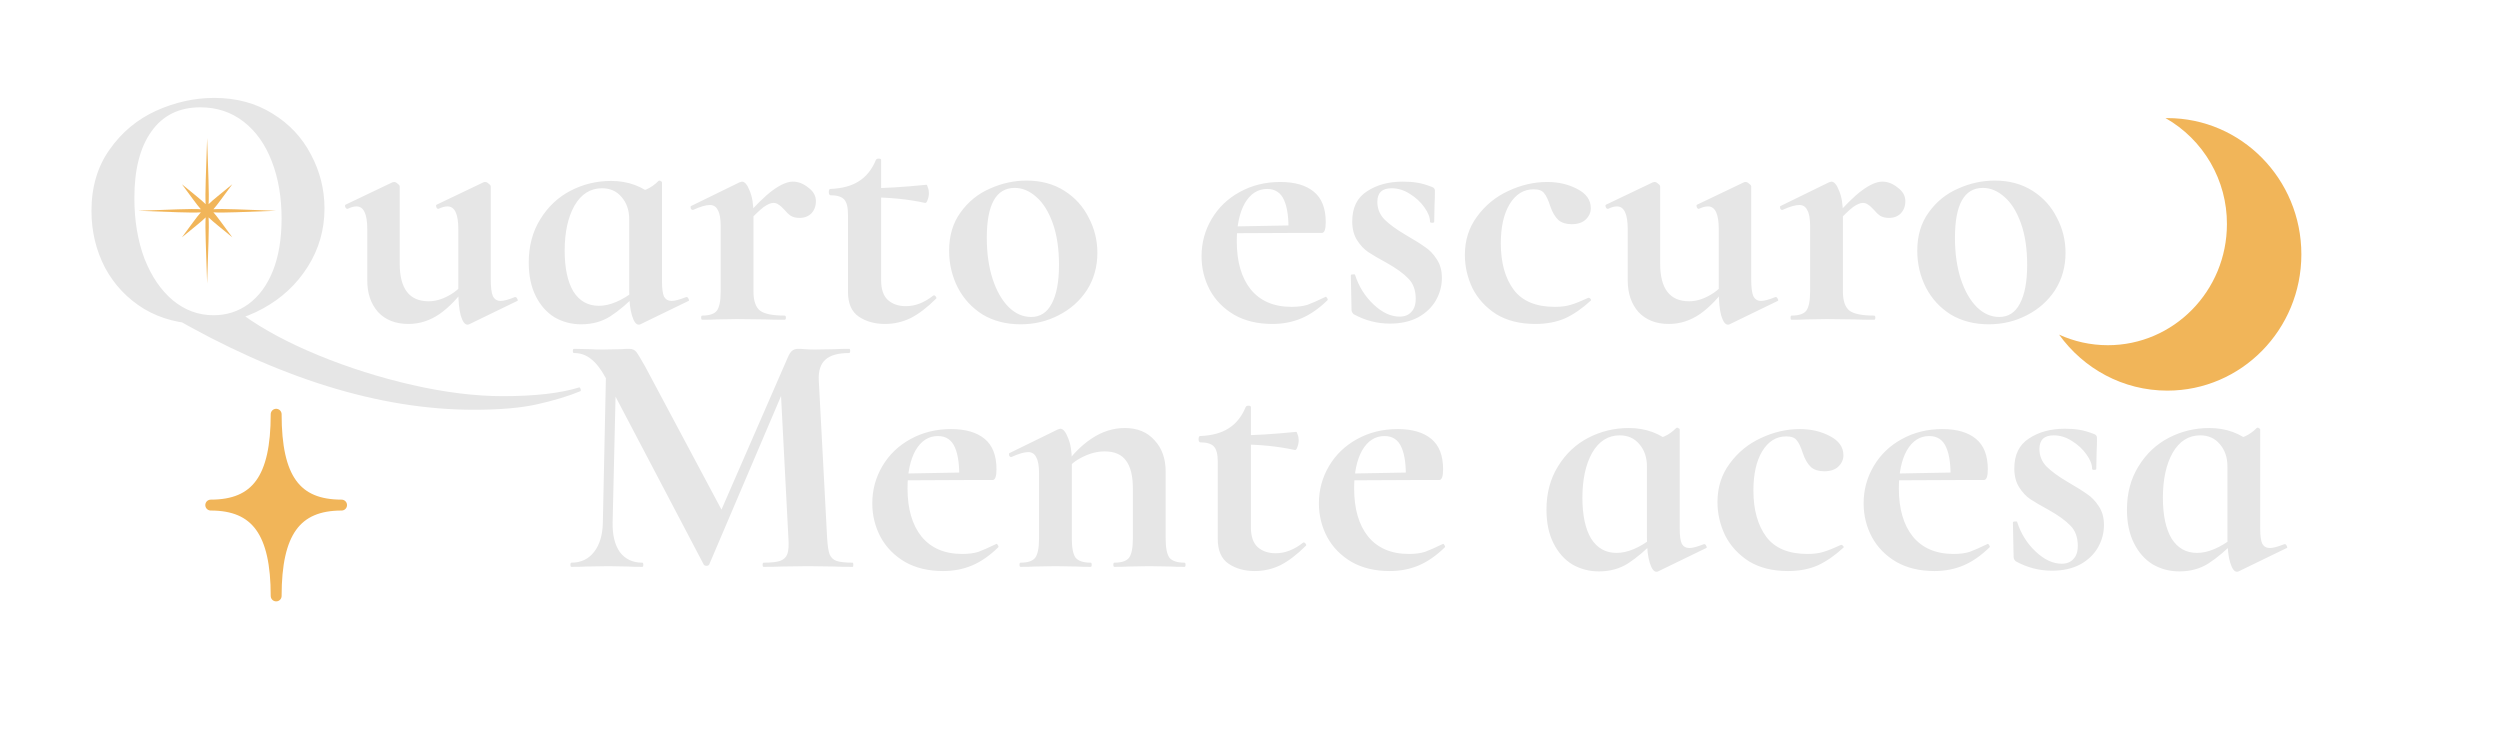 <svg width="344" height="103" viewBox="0 0 344 103" fill="none" xmlns="http://www.w3.org/2000/svg">
<path d="M23.386 43.424C24.794 43.712 26.314 43.856 27.946 43.856C29.514 43.856 31.37 43.696 33.514 43.376C36.266 45.36 39.706 47.2 43.834 48.896C47.962 50.592 52.266 51.952 56.746 52.976C61.258 54 65.402 54.512 69.178 54.512C73.594 54.512 77.098 54.112 79.69 53.312C79.754 53.28 79.818 53.344 79.882 53.504C79.946 53.696 79.93 53.808 79.834 53.84C78.202 54.512 76.25 55.104 73.978 55.616C71.738 56.128 68.81 56.384 65.194 56.384C52.266 56.384 38.33 52.064 23.386 43.424ZM27.802 44.576C24.826 44.576 22.17 43.888 19.834 42.512C17.53 41.104 15.738 39.216 14.458 36.848C13.21 34.448 12.586 31.84 12.586 29.024C12.586 25.728 13.418 22.912 15.082 20.576C16.746 18.208 18.874 16.432 21.466 15.248C24.09 14.064 26.762 13.472 29.482 13.472C32.522 13.472 35.194 14.192 37.498 15.632C39.802 17.04 41.562 18.912 42.778 21.248C44.026 23.584 44.65 26.064 44.65 28.688C44.65 31.6 43.882 34.272 42.346 36.704C40.81 39.136 38.746 41.056 36.154 42.464C33.594 43.872 30.81 44.576 27.802 44.576ZM29.386 43.376C31.178 43.376 32.778 42.864 34.186 41.84C35.626 40.784 36.746 39.264 37.546 37.28C38.346 35.264 38.746 32.864 38.746 30.08C38.746 27.136 38.298 24.512 37.402 22.208C36.506 19.872 35.21 18.048 33.514 16.736C31.818 15.424 29.834 14.768 27.562 14.768C24.65 14.768 22.41 15.872 20.842 18.08C19.274 20.256 18.49 23.312 18.49 27.248C18.49 30.352 18.954 33.136 19.882 35.6C20.842 38.032 22.138 39.936 23.77 41.312C25.434 42.688 27.306 43.376 29.386 43.376ZM56.2 44.576C54.44 44.576 53.048 44.032 52.024 42.944C51.032 41.824 50.536 40.368 50.536 38.576V31.52C50.536 29.44 50.04 28.4 49.048 28.4C48.696 28.4 48.296 28.512 47.848 28.736H47.8C47.672 28.736 47.576 28.656 47.512 28.496C47.448 28.304 47.464 28.192 47.56 28.16L53.992 25.088L54.232 25.04C54.392 25.04 54.552 25.12 54.712 25.28C54.904 25.408 55 25.536 55 25.664V36.272C55 39.728 56.328 41.456 58.984 41.456C59.88 41.456 60.792 41.2 61.72 40.688C62.68 40.176 63.432 39.504 63.976 38.672L64.264 39.248C63.112 40.912 61.864 42.224 60.52 43.184C59.176 44.112 57.736 44.576 56.2 44.576ZM67.528 38.432C67.528 39.52 67.624 40.288 67.816 40.736C68.04 41.184 68.392 41.408 68.872 41.408C69.32 41.408 69.976 41.232 70.84 40.88H70.936C71.032 40.88 71.112 40.96 71.176 41.12C71.272 41.28 71.272 41.376 71.176 41.408L64.552 44.624C64.488 44.656 64.408 44.672 64.312 44.672C63.96 44.672 63.656 44.256 63.4 43.424C63.176 42.592 63.064 41.472 63.064 40.064V31.52C63.064 29.44 62.568 28.4 61.576 28.4C61.224 28.4 60.808 28.512 60.328 28.736H60.28C60.184 28.736 60.104 28.656 60.04 28.496C59.976 28.304 59.992 28.192 60.088 28.16L66.52 25.088C66.584 25.056 66.664 25.04 66.76 25.04C66.92 25.04 67.08 25.12 67.24 25.28C67.432 25.408 67.528 25.536 67.528 25.664V38.432ZM79.955 44.624C78.643 44.624 77.427 44.304 76.307 43.664C75.219 42.992 74.355 42.016 73.715 40.736C73.075 39.456 72.755 37.92 72.755 36.128C72.755 33.856 73.283 31.872 74.339 30.176C75.395 28.448 76.787 27.136 78.515 26.24C80.243 25.344 82.099 24.896 84.083 24.896C86.419 24.896 88.419 25.632 90.083 27.104L86.579 30.176C86.579 28.928 86.227 27.904 85.523 27.104C84.851 26.304 83.955 25.904 82.835 25.904C81.235 25.904 79.971 26.704 79.043 28.304C78.147 29.904 77.699 31.968 77.699 34.496C77.699 36.896 78.099 38.768 78.899 40.112C79.731 41.424 80.899 42.08 82.403 42.08C83.907 42.08 85.571 41.376 87.395 39.968L87.779 40.304C86.435 41.68 85.171 42.752 83.987 43.52C82.835 44.256 81.491 44.624 79.955 44.624ZM87.875 44.672C87.523 44.672 87.219 44.256 86.963 43.424C86.707 42.592 86.579 41.472 86.579 40.064V26.768C87.635 26.512 88.435 26.272 88.979 26.048C89.555 25.792 90.099 25.408 90.611 24.896C90.643 24.864 90.691 24.848 90.755 24.848C90.819 24.848 90.883 24.88 90.947 24.944C91.043 24.976 91.091 25.024 91.091 25.088V38.768C91.091 39.728 91.187 40.416 91.379 40.832C91.603 41.216 91.955 41.408 92.435 41.408C92.851 41.408 93.507 41.232 94.403 40.88H94.499C94.595 40.88 94.675 40.96 94.739 41.12C94.835 41.28 94.835 41.376 94.739 41.408L88.115 44.624C88.051 44.656 87.971 44.672 87.875 44.672ZM102.094 30.368C103.854 28.352 105.262 26.96 106.318 26.192C107.406 25.392 108.334 24.992 109.102 24.992C109.838 24.992 110.542 25.264 111.214 25.808C111.918 26.32 112.27 26.944 112.27 27.68C112.27 28.352 112.062 28.912 111.646 29.36C111.23 29.776 110.686 29.984 110.014 29.984C109.534 29.984 109.134 29.888 108.814 29.696C108.526 29.504 108.222 29.216 107.902 28.832C107.614 28.512 107.358 28.288 107.134 28.16C106.942 28 106.702 27.92 106.414 27.92C106.062 27.92 105.614 28.112 105.07 28.496C104.558 28.88 103.694 29.712 102.478 30.992L102.094 30.368ZM96.622 44C96.526 44 96.478 43.904 96.478 43.712C96.478 43.52 96.526 43.424 96.622 43.424C97.614 43.424 98.286 43.2 98.638 42.752C98.99 42.272 99.166 41.392 99.166 40.112V31.088C99.166 30.096 99.038 29.376 98.782 28.928C98.558 28.448 98.19 28.208 97.678 28.208C97.134 28.208 96.366 28.432 95.374 28.88H95.278C95.182 28.88 95.102 28.8 95.038 28.64C95.006 28.48 95.022 28.384 95.086 28.352L101.758 25.088C101.95 25.024 102.062 24.992 102.094 24.992C102.478 24.992 102.83 25.408 103.15 26.24C103.502 27.04 103.678 28.112 103.678 29.456V40.112C103.678 41.392 103.982 42.272 104.59 42.752C105.198 43.2 106.318 43.424 107.95 43.424C108.078 43.424 108.142 43.52 108.142 43.712C108.142 43.904 108.078 44 107.95 44C106.83 44 105.95 43.984 105.31 43.952L101.422 43.904L98.59 43.952C98.11 43.984 97.454 44 96.622 44ZM121.77 44.576C120.362 44.576 119.162 44.24 118.17 43.568C117.178 42.896 116.682 41.76 116.682 40.16V29.504C116.682 28.512 116.506 27.824 116.154 27.44C115.802 27.056 115.162 26.864 114.234 26.864C114.202 26.864 114.154 26.816 114.09 26.72C114.058 26.624 114.042 26.528 114.042 26.432C114.042 26.304 114.058 26.208 114.09 26.144C114.122 26.048 114.17 26 114.234 26C115.866 25.936 117.178 25.584 118.17 24.944C119.194 24.304 119.978 23.328 120.522 22.016C120.586 21.888 120.714 21.824 120.906 21.824C121.13 21.824 121.242 21.888 121.242 22.016V38.576C121.242 39.792 121.546 40.688 122.154 41.264C122.794 41.84 123.626 42.128 124.65 42.128C125.93 42.128 127.178 41.648 128.394 40.688L128.49 40.64C128.618 40.64 128.714 40.704 128.778 40.832C128.874 40.96 128.874 41.056 128.778 41.12C127.594 42.304 126.442 43.184 125.322 43.76C124.202 44.304 123.018 44.576 121.77 44.576ZM127.29 27.92C124.954 27.408 122.378 27.152 119.562 27.152V25.904C121.642 25.904 124.282 25.744 127.482 25.424C127.546 25.424 127.61 25.552 127.674 25.808C127.77 26.032 127.818 26.288 127.818 26.576C127.818 26.896 127.754 27.216 127.626 27.536C127.53 27.824 127.418 27.952 127.29 27.92ZM140.439 44.624C138.455 44.624 136.711 44.176 135.207 43.28C133.735 42.352 132.599 41.12 131.799 39.584C130.999 38.016 130.599 36.32 130.599 34.496C130.599 32.416 131.127 30.656 132.183 29.216C133.239 27.744 134.583 26.656 136.215 25.952C137.847 25.216 139.527 24.848 141.255 24.848C143.239 24.848 144.967 25.312 146.439 26.24C147.911 27.168 149.031 28.4 149.799 29.936C150.599 31.44 150.999 33.056 150.999 34.784C150.999 36.704 150.519 38.416 149.559 39.92C148.599 41.392 147.303 42.544 145.671 43.376C144.071 44.208 142.327 44.624 140.439 44.624ZM141.879 43.616C143.127 43.616 144.071 43.008 144.711 41.792C145.383 40.544 145.719 38.768 145.719 36.464C145.719 34.224 145.431 32.304 144.855 30.704C144.279 29.104 143.527 27.904 142.599 27.104C141.671 26.272 140.679 25.856 139.623 25.856C137.063 25.856 135.783 28.144 135.783 32.72C135.783 34.864 136.055 36.768 136.599 38.432C137.143 40.064 137.879 41.344 138.807 42.272C139.735 43.168 140.759 43.616 141.879 43.616ZM175.077 44.576C173.061 44.576 171.317 44.16 169.845 43.328C168.373 42.464 167.253 41.328 166.485 39.92C165.717 38.48 165.333 36.928 165.333 35.264C165.333 33.408 165.797 31.696 166.725 30.128C167.653 28.56 168.933 27.328 170.565 26.432C172.229 25.504 174.101 25.04 176.181 25.04C178.165 25.04 179.701 25.488 180.789 26.384C181.877 27.28 182.421 28.672 182.421 30.56C182.421 31.552 182.245 32.048 181.893 32.048H177.285C177.349 30.096 177.157 28.608 176.709 27.584C176.261 26.528 175.477 26 174.357 26C173.077 26 172.053 26.656 171.285 27.968C170.549 29.28 170.181 31.024 170.181 33.2C170.181 36.016 170.821 38.224 172.101 39.824C173.413 41.424 175.285 42.224 177.717 42.224C178.581 42.224 179.317 42.128 179.925 41.936C180.533 41.712 181.333 41.36 182.325 40.88L182.421 40.832C182.485 40.832 182.549 40.896 182.613 41.024C182.709 41.152 182.725 41.248 182.661 41.312C181.477 42.464 180.277 43.296 179.061 43.808C177.845 44.32 176.517 44.576 175.077 44.576ZM168.453 31.184L178.965 30.992V32.048L168.501 32.096L168.453 31.184ZM189.523 27.776C189.523 28.704 189.843 29.504 190.483 30.176C191.155 30.848 192.115 31.552 193.363 32.288C194.579 32.992 195.475 33.552 196.051 33.968C196.659 34.352 197.203 34.912 197.683 35.648C198.163 36.352 198.403 37.216 198.403 38.24C198.403 39.328 198.131 40.352 197.587 41.312C197.043 42.272 196.227 43.056 195.139 43.664C194.051 44.24 192.755 44.528 191.251 44.528C189.491 44.528 187.827 44.096 186.259 43.232C186.067 43.04 185.971 42.848 185.971 42.656L185.875 37.904C185.875 37.808 185.955 37.76 186.115 37.76C186.307 37.728 186.419 37.744 186.451 37.808C186.963 39.408 187.811 40.768 188.995 41.888C190.179 43.008 191.379 43.568 192.595 43.568C193.267 43.568 193.795 43.36 194.179 42.944C194.595 42.528 194.803 41.92 194.803 41.12C194.803 39.936 194.467 39.008 193.795 38.336C193.123 37.632 192.131 36.912 190.819 36.176C189.699 35.568 188.851 35.072 188.275 34.688C187.699 34.304 187.187 33.76 186.739 33.056C186.291 32.352 186.067 31.488 186.067 30.464C186.067 28.576 186.739 27.2 188.083 26.336C189.427 25.44 191.075 24.992 193.027 24.992C193.763 24.992 194.419 25.04 194.995 25.136C195.603 25.232 196.275 25.424 197.011 25.712C197.299 25.808 197.443 25.984 197.443 26.24C197.443 27.04 197.427 27.664 197.395 28.112L197.347 30.512C197.347 30.608 197.251 30.656 197.059 30.656C196.867 30.656 196.771 30.608 196.771 30.512C196.771 29.904 196.515 29.248 196.003 28.544C195.491 27.808 194.819 27.184 193.987 26.672C193.187 26.16 192.355 25.904 191.491 25.904C190.179 25.904 189.523 26.528 189.523 27.776ZM211.263 44.576C209.151 44.576 207.359 44.128 205.887 43.232C204.447 42.304 203.359 41.12 202.623 39.68C201.919 38.208 201.567 36.672 201.567 35.072C201.567 33.056 202.127 31.296 203.247 29.792C204.367 28.256 205.791 27.088 207.519 26.288C209.279 25.456 211.071 25.04 212.895 25.04C214.431 25.04 215.807 25.36 217.023 26C218.271 26.64 218.895 27.52 218.895 28.64C218.895 29.248 218.655 29.776 218.175 30.224C217.727 30.64 217.087 30.848 216.255 30.848C215.487 30.848 214.879 30.656 214.431 30.272C213.983 29.856 213.615 29.232 213.327 28.4C213.039 27.504 212.751 26.896 212.463 26.576C212.207 26.224 211.727 26.048 211.023 26.048C209.647 26.048 208.543 26.736 207.711 28.112C206.911 29.456 206.511 31.248 206.511 33.488C206.511 36.144 207.103 38.272 208.287 39.872C209.471 41.44 211.359 42.224 213.951 42.224C214.815 42.224 215.551 42.128 216.159 41.936C216.799 41.744 217.599 41.424 218.559 40.976H218.607C218.703 40.976 218.783 41.024 218.847 41.12C218.943 41.216 218.959 41.296 218.895 41.36C217.711 42.448 216.527 43.264 215.343 43.808C214.159 44.32 212.799 44.576 211.263 44.576ZM229.638 44.576C227.878 44.576 226.486 44.032 225.462 42.944C224.47 41.824 223.974 40.368 223.974 38.576V31.52C223.974 29.44 223.478 28.4 222.486 28.4C222.134 28.4 221.734 28.512 221.286 28.736H221.238C221.11 28.736 221.014 28.656 220.95 28.496C220.886 28.304 220.902 28.192 220.998 28.16L227.43 25.088L227.67 25.04C227.83 25.04 227.99 25.12 228.15 25.28C228.342 25.408 228.438 25.536 228.438 25.664V36.272C228.438 39.728 229.766 41.456 232.422 41.456C233.318 41.456 234.23 41.2 235.158 40.688C236.118 40.176 236.87 39.504 237.414 38.672L237.702 39.248C236.55 40.912 235.302 42.224 233.958 43.184C232.614 44.112 231.174 44.576 229.638 44.576ZM240.966 38.432C240.966 39.52 241.062 40.288 241.254 40.736C241.478 41.184 241.83 41.408 242.31 41.408C242.758 41.408 243.414 41.232 244.278 40.88H244.374C244.47 40.88 244.55 40.96 244.614 41.12C244.71 41.28 244.71 41.376 244.614 41.408L237.99 44.624C237.926 44.656 237.846 44.672 237.75 44.672C237.398 44.672 237.094 44.256 236.838 43.424C236.614 42.592 236.502 41.472 236.502 40.064V31.52C236.502 29.44 236.006 28.4 235.014 28.4C234.662 28.4 234.246 28.512 233.766 28.736H233.718C233.622 28.736 233.542 28.656 233.478 28.496C233.414 28.304 233.43 28.192 233.526 28.16L239.958 25.088C240.022 25.056 240.102 25.04 240.198 25.04C240.358 25.04 240.518 25.12 240.678 25.28C240.87 25.408 240.966 25.536 240.966 25.664V38.432ZM252 30.368C253.76 28.352 255.168 26.96 256.224 26.192C257.312 25.392 258.24 24.992 259.008 24.992C259.744 24.992 260.448 25.264 261.12 25.808C261.824 26.32 262.176 26.944 262.176 27.68C262.176 28.352 261.968 28.912 261.552 29.36C261.136 29.776 260.592 29.984 259.92 29.984C259.44 29.984 259.04 29.888 258.72 29.696C258.432 29.504 258.128 29.216 257.808 28.832C257.52 28.512 257.264 28.288 257.04 28.16C256.848 28 256.608 27.92 256.32 27.92C255.968 27.92 255.52 28.112 254.976 28.496C254.464 28.88 253.6 29.712 252.384 30.992L252 30.368ZM246.528 44C246.432 44 246.384 43.904 246.384 43.712C246.384 43.52 246.432 43.424 246.528 43.424C247.52 43.424 248.192 43.2 248.544 42.752C248.896 42.272 249.072 41.392 249.072 40.112V31.088C249.072 30.096 248.944 29.376 248.688 28.928C248.464 28.448 248.096 28.208 247.584 28.208C247.04 28.208 246.272 28.432 245.28 28.88H245.184C245.088 28.88 245.008 28.8 244.944 28.64C244.912 28.48 244.928 28.384 244.992 28.352L251.664 25.088C251.856 25.024 251.968 24.992 252 24.992C252.384 24.992 252.736 25.408 253.056 26.24C253.408 27.04 253.584 28.112 253.584 29.456V40.112C253.584 41.392 253.888 42.272 254.496 42.752C255.104 43.2 256.224 43.424 257.856 43.424C257.984 43.424 258.048 43.52 258.048 43.712C258.048 43.904 257.984 44 257.856 44C256.736 44 255.856 43.984 255.216 43.952L251.328 43.904L248.496 43.952C248.016 43.984 247.36 44 246.528 44ZM273.657 44.624C271.673 44.624 269.929 44.176 268.425 43.28C266.953 42.352 265.817 41.12 265.017 39.584C264.217 38.016 263.817 36.32 263.817 34.496C263.817 32.416 264.345 30.656 265.401 29.216C266.457 27.744 267.801 26.656 269.433 25.952C271.065 25.216 272.745 24.848 274.473 24.848C276.457 24.848 278.185 25.312 279.657 26.24C281.129 27.168 282.249 28.4 283.017 29.936C283.817 31.44 284.217 33.056 284.217 34.784C284.217 36.704 283.737 38.416 282.777 39.92C281.817 41.392 280.521 42.544 278.889 43.376C277.289 44.208 275.545 44.624 273.657 44.624ZM275.097 43.616C276.345 43.616 277.289 43.008 277.929 41.792C278.601 40.544 278.937 38.768 278.937 36.464C278.937 34.224 278.649 32.304 278.073 30.704C277.497 29.104 276.745 27.904 275.817 27.104C274.889 26.272 273.897 25.856 272.841 25.856C270.281 25.856 269.001 28.144 269.001 32.72C269.001 34.864 269.273 36.768 269.817 38.432C270.361 40.064 271.097 41.344 272.025 42.272C272.953 43.168 273.977 43.616 275.097 43.616Z" fill="#E6E6E6"/>
<path d="M83.432 49.104L84.824 49.2L84.296 71.904C84.264 73.632 84.6 74.992 85.304 75.984C86.04 76.944 87.064 77.424 88.376 77.424C88.472 77.424 88.52 77.52 88.52 77.712C88.52 77.904 88.472 78 88.376 78C87.512 78 86.84 77.984 86.36 77.952L83.72 77.904L80.696 77.952C80.184 77.984 79.496 78 78.632 78C78.536 78 78.488 77.904 78.488 77.712C78.488 77.52 78.536 77.424 78.632 77.424C79.944 77.424 80.984 76.928 81.752 75.936C82.52 74.944 82.92 73.6 82.952 71.904L83.432 49.104ZM117.32 77.424C117.384 77.424 117.416 77.52 117.416 77.712C117.416 77.904 117.384 78 117.32 78C116.232 78 115.368 77.984 114.728 77.952L111.176 77.904L107.576 77.952C106.968 77.984 106.136 78 105.08 78C104.984 78 104.936 77.904 104.936 77.712C104.936 77.52 104.984 77.424 105.08 77.424C106.104 77.424 106.856 77.344 107.336 77.184C107.848 76.992 108.184 76.672 108.344 76.224C108.504 75.776 108.552 75.072 108.488 74.112L107.384 52.8L109.832 48.96L97.592 77.664C97.528 77.792 97.4 77.856 97.208 77.856C97.016 77.856 96.888 77.792 96.824 77.664L83.336 51.984C82.696 50.8 82.024 49.936 81.32 49.392C80.648 48.848 79.864 48.576 78.968 48.576C78.872 48.576 78.824 48.48 78.824 48.288C78.824 48.096 78.872 48 78.968 48L81.224 48.048C81.672 48.08 82.248 48.096 82.952 48.096L85.496 48.048C85.784 48.016 86.152 48 86.6 48C87.016 48 87.336 48.144 87.56 48.432C87.784 48.72 88.2 49.408 88.808 50.496L99.56 70.656L97.16 74.976L108.392 49.2C108.584 48.752 108.776 48.448 108.968 48.288C109.192 48.096 109.48 48 109.832 48C110.12 48 110.44 48.016 110.792 48.048C111.176 48.08 111.608 48.096 112.088 48.096L114.92 48.048C115.368 48.016 116.008 48 116.84 48C116.936 48 116.984 48.096 116.984 48.288C116.984 48.48 116.936 48.576 116.84 48.576C115.336 48.576 114.248 48.88 113.576 49.488C112.904 50.096 112.6 51.04 112.664 52.32L113.816 74.112C113.88 75.104 113.992 75.824 114.152 76.272C114.344 76.72 114.664 77.024 115.112 77.184C115.592 77.344 116.328 77.424 117.32 77.424ZM129.772 78.576C127.756 78.576 126.012 78.16 124.54 77.328C123.068 76.464 121.948 75.328 121.18 73.92C120.412 72.48 120.028 70.928 120.028 69.264C120.028 67.408 120.492 65.696 121.42 64.128C122.348 62.56 123.628 61.328 125.26 60.432C126.924 59.504 128.796 59.04 130.876 59.04C132.86 59.04 134.396 59.488 135.484 60.384C136.572 61.28 137.116 62.672 137.116 64.56C137.116 65.552 136.94 66.048 136.588 66.048H131.98C132.044 64.096 131.852 62.608 131.404 61.584C130.956 60.528 130.172 60 129.052 60C127.772 60 126.748 60.656 125.98 61.968C125.244 63.28 124.876 65.024 124.876 67.2C124.876 70.016 125.516 72.224 126.796 73.824C128.108 75.424 129.98 76.224 132.412 76.224C133.276 76.224 134.012 76.128 134.62 75.936C135.228 75.712 136.028 75.36 137.02 74.88L137.116 74.832C137.18 74.832 137.244 74.896 137.308 75.024C137.404 75.152 137.42 75.248 137.356 75.312C136.172 76.464 134.972 77.296 133.756 77.808C132.54 78.32 131.212 78.576 129.772 78.576ZM123.148 65.184L133.66 64.992V66.048L123.196 66.096L123.148 65.184ZM153.339 78C153.243 78 153.195 77.904 153.195 77.712C153.195 77.52 153.243 77.424 153.339 77.424C154.331 77.424 155.003 77.2 155.355 76.752C155.707 76.272 155.883 75.392 155.883 74.112V67.2C155.883 65.472 155.563 64.192 154.923 63.36C154.315 62.528 153.339 62.112 151.995 62.112C151.003 62.112 149.995 62.368 148.971 62.88C147.979 63.36 147.195 64 146.619 64.8L146.379 64.224C147.531 62.56 148.811 61.264 150.219 60.336C151.659 59.376 153.179 58.896 154.779 58.896C156.507 58.896 157.867 59.456 158.859 60.576C159.883 61.664 160.395 63.104 160.395 64.896V74.112C160.395 75.392 160.571 76.272 160.923 76.752C161.307 77.2 161.995 77.424 162.987 77.424C163.083 77.424 163.131 77.52 163.131 77.712C163.131 77.904 163.083 78 162.987 78C162.155 78 161.499 77.984 161.019 77.952L158.139 77.904L155.355 77.952C154.843 77.984 154.171 78 153.339 78ZM140.427 78C140.331 78 140.283 77.904 140.283 77.712C140.283 77.52 140.331 77.424 140.427 77.424C141.419 77.424 142.091 77.2 142.443 76.752C142.795 76.272 142.971 75.392 142.971 74.112V65.088C142.971 64.096 142.843 63.376 142.587 62.928C142.363 62.448 141.995 62.208 141.483 62.208C140.939 62.208 140.171 62.432 139.179 62.88H139.083C138.987 62.88 138.907 62.8 138.843 62.64C138.811 62.48 138.827 62.384 138.891 62.352L145.563 59.088C145.755 59.024 145.867 58.992 145.899 58.992C146.283 58.992 146.635 59.408 146.955 60.24C147.307 61.04 147.483 62.112 147.483 63.456V74.112C147.483 75.392 147.659 76.272 148.011 76.752C148.395 77.2 149.083 77.424 150.075 77.424C150.171 77.424 150.219 77.52 150.219 77.712C150.219 77.904 150.171 78 150.075 78C149.243 78 148.587 77.984 148.107 77.952L145.227 77.904L142.395 77.952C141.915 77.984 141.259 78 140.427 78ZM172.652 78.576C171.244 78.576 170.044 78.24 169.052 77.568C168.06 76.896 167.564 75.76 167.564 74.16V63.504C167.564 62.512 167.388 61.824 167.036 61.44C166.684 61.056 166.044 60.864 165.116 60.864C165.084 60.864 165.036 60.816 164.972 60.72C164.94 60.624 164.924 60.528 164.924 60.432C164.924 60.304 164.94 60.208 164.972 60.144C165.004 60.048 165.052 60 165.116 60C166.748 59.936 168.06 59.584 169.052 58.944C170.076 58.304 170.86 57.328 171.404 56.016C171.468 55.888 171.596 55.824 171.788 55.824C172.012 55.824 172.124 55.888 172.124 56.016V72.576C172.124 73.792 172.428 74.688 173.036 75.264C173.676 75.84 174.508 76.128 175.532 76.128C176.812 76.128 178.06 75.648 179.276 74.688L179.372 74.64C179.5 74.64 179.596 74.704 179.66 74.832C179.756 74.96 179.756 75.056 179.66 75.12C178.476 76.304 177.324 77.184 176.204 77.76C175.084 78.304 173.9 78.576 172.652 78.576ZM178.172 61.92C175.836 61.408 173.26 61.152 170.444 61.152V59.904C172.524 59.904 175.164 59.744 178.364 59.424C178.428 59.424 178.492 59.552 178.556 59.808C178.652 60.032 178.7 60.288 178.7 60.576C178.7 60.896 178.636 61.216 178.508 61.536C178.412 61.824 178.3 61.952 178.172 61.92ZM191.225 78.576C189.209 78.576 187.465 78.16 185.993 77.328C184.521 76.464 183.401 75.328 182.633 73.92C181.865 72.48 181.481 70.928 181.481 69.264C181.481 67.408 181.945 65.696 182.873 64.128C183.801 62.56 185.081 61.328 186.713 60.432C188.377 59.504 190.249 59.04 192.329 59.04C194.313 59.04 195.849 59.488 196.937 60.384C198.025 61.28 198.569 62.672 198.569 64.56C198.569 65.552 198.393 66.048 198.041 66.048H193.433C193.497 64.096 193.305 62.608 192.857 61.584C192.409 60.528 191.625 60 190.505 60C189.225 60 188.201 60.656 187.433 61.968C186.697 63.28 186.329 65.024 186.329 67.2C186.329 70.016 186.969 72.224 188.249 73.824C189.561 75.424 191.433 76.224 193.865 76.224C194.729 76.224 195.465 76.128 196.073 75.936C196.681 75.712 197.481 75.36 198.473 74.88L198.569 74.832C198.633 74.832 198.697 74.896 198.761 75.024C198.857 75.152 198.873 75.248 198.809 75.312C197.625 76.464 196.425 77.296 195.209 77.808C193.993 78.32 192.665 78.576 191.225 78.576ZM184.601 65.184L195.113 64.992V66.048L184.649 66.096L184.601 65.184ZM219.994 78.624C218.682 78.624 217.466 78.304 216.346 77.664C215.258 76.992 214.394 76.016 213.754 74.736C213.114 73.456 212.794 71.92 212.794 70.128C212.794 67.856 213.322 65.872 214.378 64.176C215.434 62.448 216.826 61.136 218.554 60.24C220.282 59.344 222.138 58.896 224.122 58.896C226.458 58.896 228.458 59.632 230.122 61.104L226.618 64.176C226.618 62.928 226.266 61.904 225.562 61.104C224.89 60.304 223.994 59.904 222.874 59.904C221.274 59.904 220.01 60.704 219.082 62.304C218.186 63.904 217.738 65.968 217.738 68.496C217.738 70.896 218.138 72.768 218.938 74.112C219.77 75.424 220.938 76.08 222.442 76.08C223.946 76.08 225.61 75.376 227.434 73.968L227.818 74.304C226.474 75.68 225.21 76.752 224.026 77.52C222.874 78.256 221.53 78.624 219.994 78.624ZM227.914 78.672C227.562 78.672 227.258 78.256 227.002 77.424C226.746 76.592 226.618 75.472 226.618 74.064V60.768C227.674 60.512 228.474 60.272 229.018 60.048C229.594 59.792 230.138 59.408 230.65 58.896C230.682 58.864 230.73 58.848 230.794 58.848C230.858 58.848 230.922 58.88 230.986 58.944C231.082 58.976 231.13 59.024 231.13 59.088V72.768C231.13 73.728 231.226 74.416 231.418 74.832C231.642 75.216 231.994 75.408 232.474 75.408C232.89 75.408 233.546 75.232 234.442 74.88H234.538C234.634 74.88 234.714 74.96 234.778 75.12C234.874 75.28 234.874 75.376 234.778 75.408L228.154 78.624C228.09 78.656 228.01 78.672 227.914 78.672ZM246.021 78.576C243.909 78.576 242.117 78.128 240.645 77.232C239.205 76.304 238.117 75.12 237.381 73.68C236.677 72.208 236.325 70.672 236.325 69.072C236.325 67.056 236.885 65.296 238.005 63.792C239.125 62.256 240.549 61.088 242.277 60.288C244.037 59.456 245.829 59.04 247.653 59.04C249.189 59.04 250.565 59.36 251.781 60C253.029 60.64 253.653 61.52 253.653 62.64C253.653 63.248 253.413 63.776 252.933 64.224C252.485 64.64 251.845 64.848 251.013 64.848C250.245 64.848 249.637 64.656 249.189 64.272C248.741 63.856 248.373 63.232 248.085 62.4C247.797 61.504 247.509 60.896 247.221 60.576C246.965 60.224 246.485 60.048 245.781 60.048C244.405 60.048 243.301 60.736 242.469 62.112C241.669 63.456 241.269 65.248 241.269 67.488C241.269 70.144 241.861 72.272 243.045 73.872C244.229 75.44 246.117 76.224 248.709 76.224C249.573 76.224 250.309 76.128 250.917 75.936C251.557 75.744 252.357 75.424 253.317 74.976H253.365C253.461 74.976 253.541 75.024 253.605 75.12C253.701 75.216 253.717 75.296 253.653 75.36C252.469 76.448 251.285 77.264 250.101 77.808C248.917 78.32 247.557 78.576 246.021 78.576ZM266.178 78.576C264.162 78.576 262.418 78.16 260.946 77.328C259.474 76.464 258.354 75.328 257.586 73.92C256.818 72.48 256.434 70.928 256.434 69.264C256.434 67.408 256.898 65.696 257.826 64.128C258.754 62.56 260.034 61.328 261.666 60.432C263.33 59.504 265.202 59.04 267.282 59.04C269.266 59.04 270.802 59.488 271.89 60.384C272.978 61.28 273.522 62.672 273.522 64.56C273.522 65.552 273.346 66.048 272.994 66.048H268.386C268.45 64.096 268.258 62.608 267.81 61.584C267.362 60.528 266.578 60 265.458 60C264.178 60 263.154 60.656 262.386 61.968C261.65 63.28 261.282 65.024 261.282 67.2C261.282 70.016 261.922 72.224 263.202 73.824C264.514 75.424 266.386 76.224 268.818 76.224C269.682 76.224 270.418 76.128 271.026 75.936C271.634 75.712 272.434 75.36 273.426 74.88L273.522 74.832C273.586 74.832 273.65 74.896 273.714 75.024C273.81 75.152 273.826 75.248 273.762 75.312C272.578 76.464 271.378 77.296 270.162 77.808C268.946 78.32 267.618 78.576 266.178 78.576ZM259.554 65.184L270.066 64.992V66.048L259.602 66.096L259.554 65.184ZM280.625 61.776C280.625 62.704 280.945 63.504 281.585 64.176C282.257 64.848 283.217 65.552 284.465 66.288C285.681 66.992 286.577 67.552 287.153 67.968C287.761 68.352 288.305 68.912 288.785 69.648C289.265 70.352 289.505 71.216 289.505 72.24C289.505 73.328 289.233 74.352 288.689 75.312C288.145 76.272 287.329 77.056 286.241 77.664C285.153 78.24 283.857 78.528 282.353 78.528C280.593 78.528 278.929 78.096 277.361 77.232C277.169 77.04 277.073 76.848 277.073 76.656L276.977 71.904C276.977 71.808 277.057 71.76 277.217 71.76C277.409 71.728 277.521 71.744 277.553 71.808C278.065 73.408 278.913 74.768 280.097 75.888C281.281 77.008 282.481 77.568 283.697 77.568C284.369 77.568 284.897 77.36 285.281 76.944C285.697 76.528 285.905 75.92 285.905 75.12C285.905 73.936 285.569 73.008 284.897 72.336C284.225 71.632 283.233 70.912 281.921 70.176C280.801 69.568 279.953 69.072 279.377 68.688C278.801 68.304 278.289 67.76 277.841 67.056C277.393 66.352 277.169 65.488 277.169 64.464C277.169 62.576 277.841 61.2 279.185 60.336C280.529 59.44 282.177 58.992 284.129 58.992C284.865 58.992 285.521 59.04 286.097 59.136C286.705 59.232 287.377 59.424 288.113 59.712C288.401 59.808 288.545 59.984 288.545 60.24C288.545 61.04 288.529 61.664 288.497 62.112L288.449 64.512C288.449 64.608 288.353 64.656 288.161 64.656C287.969 64.656 287.873 64.608 287.873 64.512C287.873 63.904 287.617 63.248 287.105 62.544C286.593 61.808 285.921 61.184 285.089 60.672C284.289 60.16 283.457 59.904 282.593 59.904C281.281 59.904 280.625 60.528 280.625 61.776ZM299.869 78.624C298.557 78.624 297.341 78.304 296.221 77.664C295.133 76.992 294.269 76.016 293.629 74.736C292.989 73.456 292.669 71.92 292.669 70.128C292.669 67.856 293.197 65.872 294.253 64.176C295.309 62.448 296.701 61.136 298.429 60.24C300.157 59.344 302.013 58.896 303.997 58.896C306.333 58.896 308.333 59.632 309.997 61.104L306.493 64.176C306.493 62.928 306.141 61.904 305.437 61.104C304.765 60.304 303.869 59.904 302.749 59.904C301.149 59.904 299.885 60.704 298.957 62.304C298.061 63.904 297.613 65.968 297.613 68.496C297.613 70.896 298.013 72.768 298.813 74.112C299.645 75.424 300.813 76.08 302.317 76.08C303.821 76.08 305.485 75.376 307.309 73.968L307.693 74.304C306.349 75.68 305.085 76.752 303.901 77.52C302.749 78.256 301.405 78.624 299.869 78.624ZM307.789 78.672C307.437 78.672 307.133 78.256 306.877 77.424C306.621 76.592 306.493 75.472 306.493 74.064V60.768C307.549 60.512 308.349 60.272 308.893 60.048C309.469 59.792 310.013 59.408 310.525 58.896C310.557 58.864 310.605 58.848 310.669 58.848C310.733 58.848 310.797 58.88 310.861 58.944C310.957 58.976 311.005 59.024 311.005 59.088V72.768C311.005 73.728 311.101 74.416 311.293 74.832C311.517 75.216 311.869 75.408 312.349 75.408C312.765 75.408 313.421 75.232 314.317 74.88H314.413C314.509 74.88 314.589 74.96 314.653 75.12C314.749 75.28 314.749 75.376 314.653 75.408L308.029 78.624C307.965 78.656 307.885 78.672 307.789 78.672Z" fill="#E6E6E6"/>
<path fill-rule="evenodd" clip-rule="evenodd" d="M297.979 16.25C300.553 17.714 302.691 19.836 304.175 22.399C305.659 24.961 306.436 27.872 306.425 30.833C306.425 40.038 299.088 47.5 290.038 47.5C287.65 47.5 285.379 46.979 283.333 46.046C286.688 50.717 292.11 53.75 298.231 53.75C308.413 53.75 316.667 45.354 316.667 35C316.667 24.646 308.413 16.25 298.231 16.25H297.979Z" fill="#F1B559"/>
<path d="M29.363 28.792C29.928 28.171 30.76 26.962 31.965 25.354L31.966 25.353C30.439 26.623 29.291 27.499 28.702 28.094C28.795 26.647 28.646 23.763 28.5 19C28.353 23.763 28.204 26.647 28.298 28.095C27.709 27.501 26.561 26.624 25.034 25.355L25.035 25.356C26.241 26.963 27.072 28.173 27.637 28.793C26.261 28.694 23.523 28.851 19 29.005C23.523 29.16 26.262 29.316 27.637 29.217C27.072 29.838 26.24 31.047 25.034 32.654L25.035 32.654C26.562 31.385 27.709 30.509 28.299 29.913C28.204 31.361 28.353 34.242 28.5 39C28.646 34.242 28.795 31.361 28.701 29.913C29.291 30.508 30.438 31.384 31.965 32.654L31.966 32.654C30.76 31.046 29.928 29.837 29.363 29.216C30.739 29.315 33.477 29.159 38 29.004C33.477 28.849 30.739 28.694 29.363 28.792Z" fill="#F1B559"/>
<path d="M29 69.5C35.268 69.5 38 65.838 38 57C38 65.838 40.713 69.5 47 69.5C40.713 69.5 38 73.268 38 82C38 73.268 35.268 69.5 29 69.5Z" fill="#F1B559" stroke="#F1B559" stroke-width="1.5" stroke-linejoin="round"/>
</svg>
